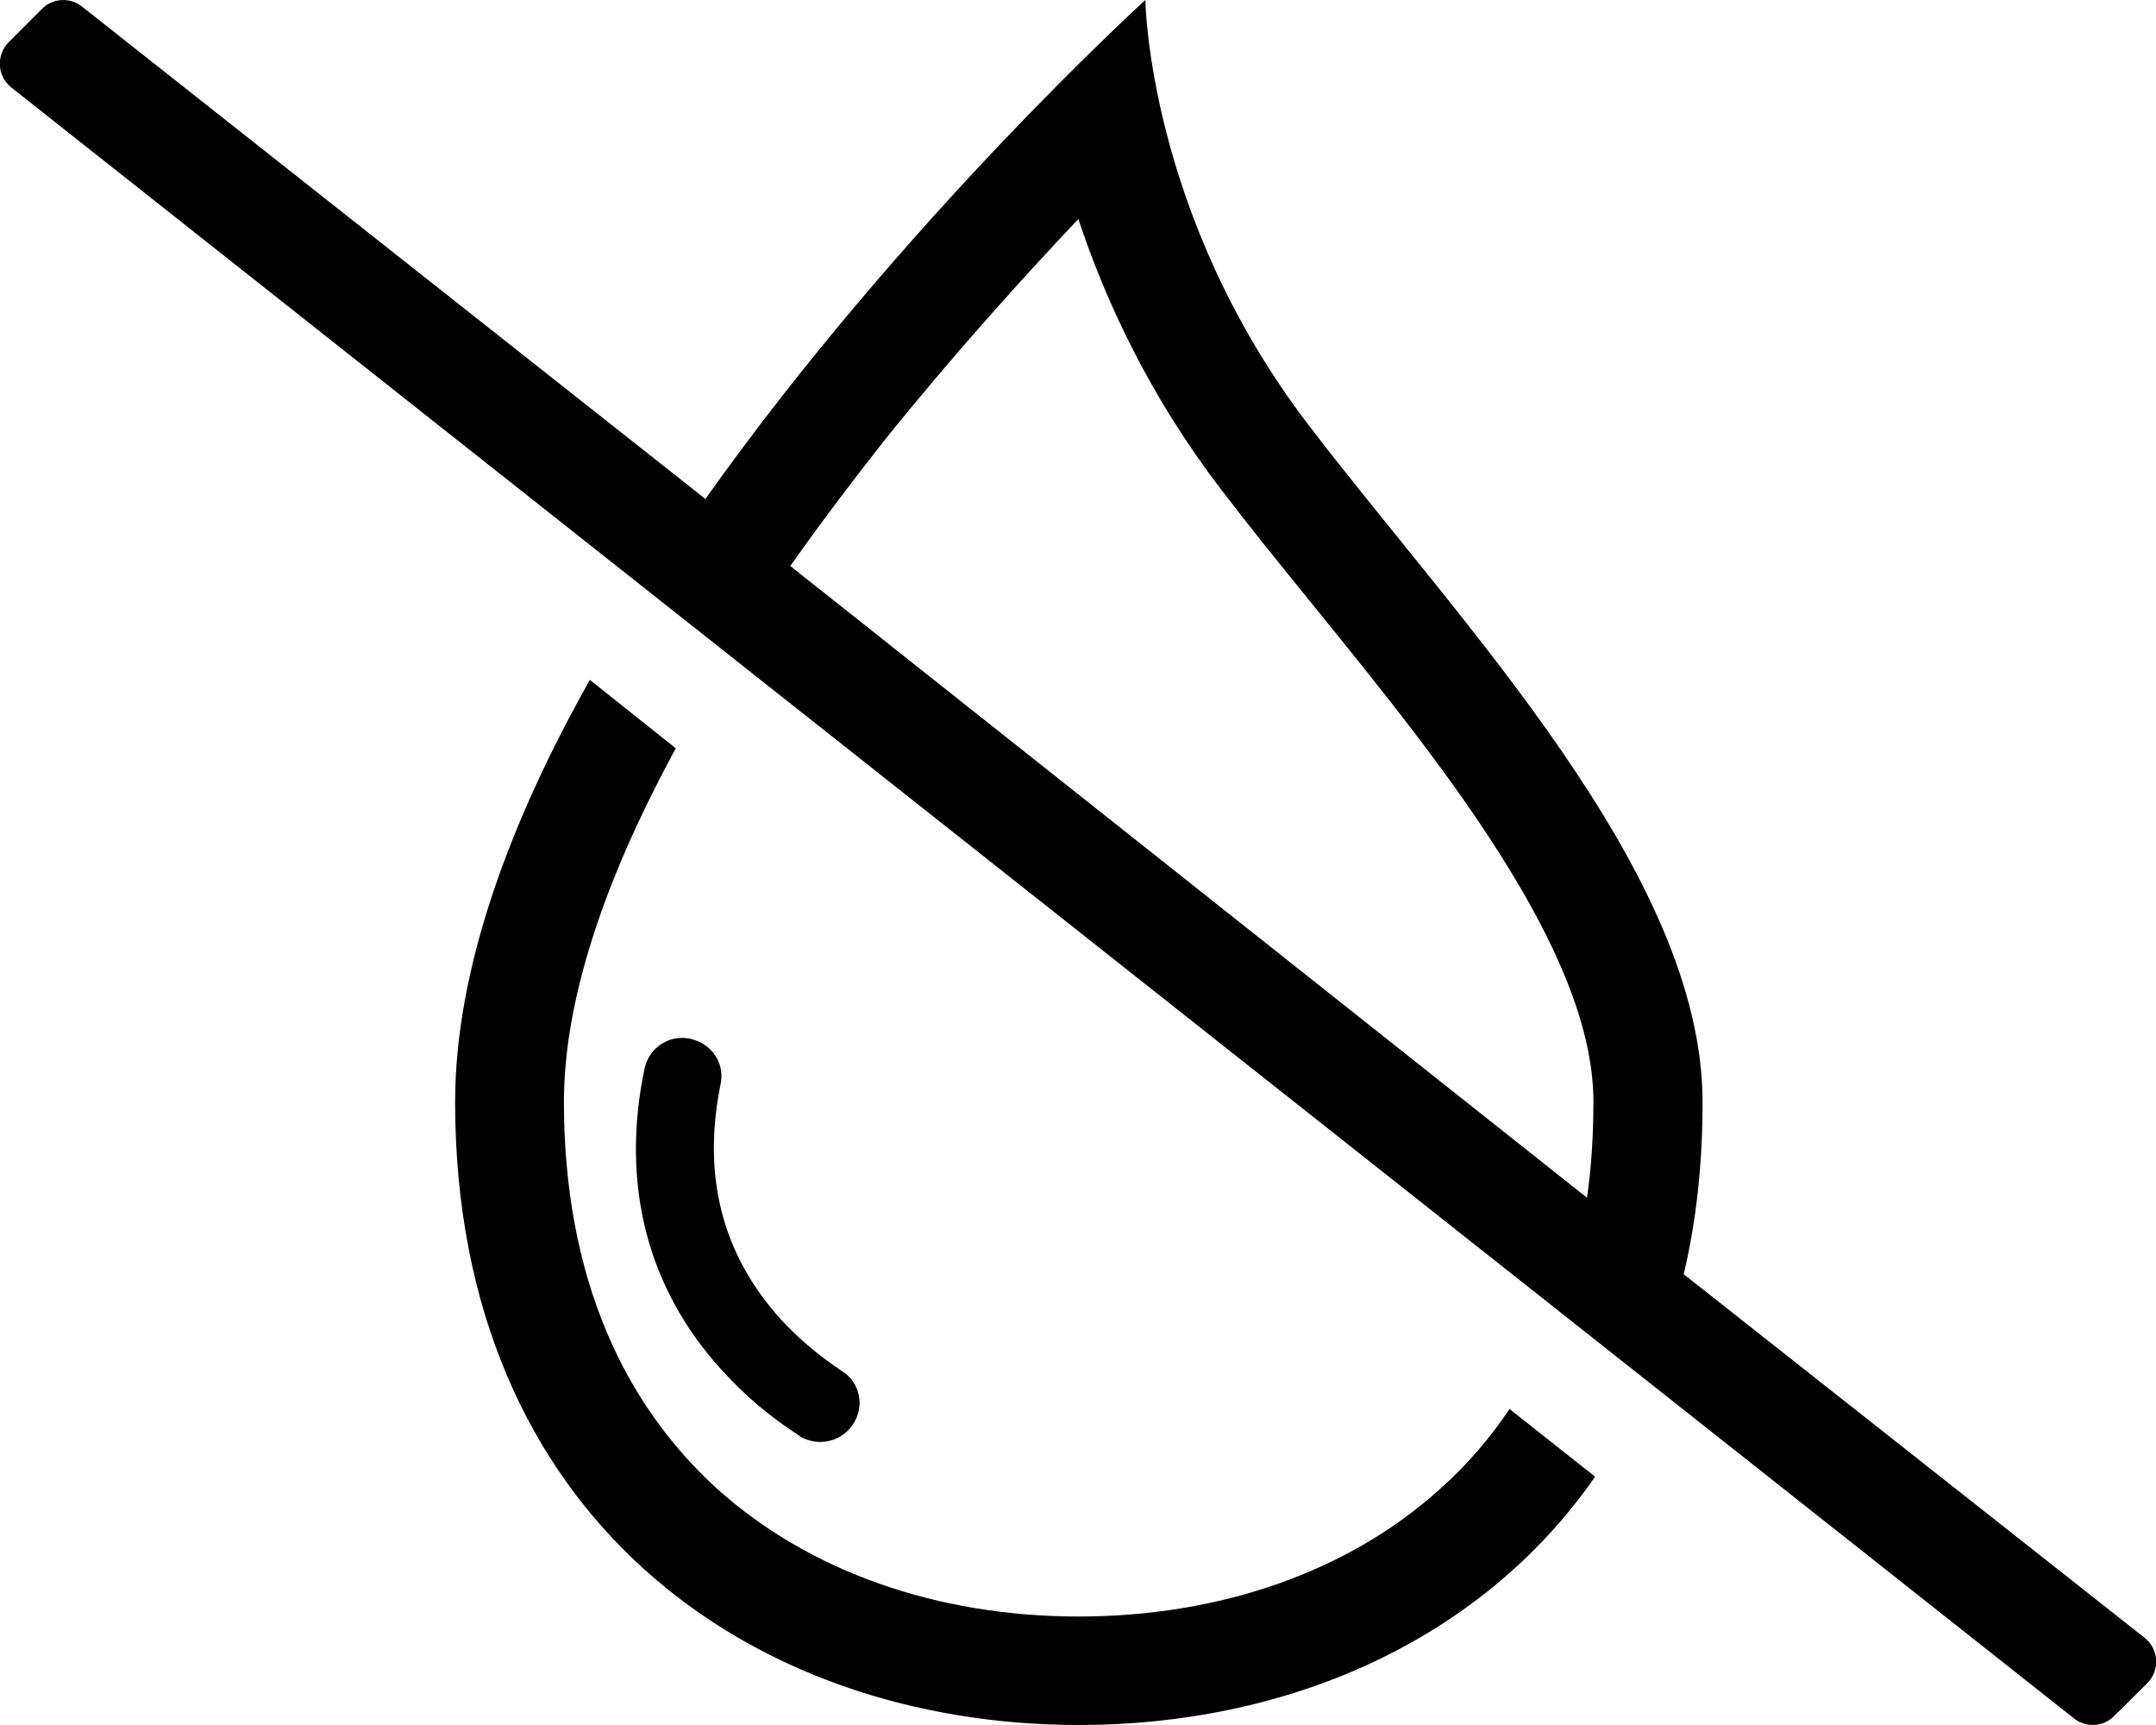<?xml version="1.0" encoding="utf-8"?>
<!-- Generator: Adobe Illustrator 21.1.0, SVG Export Plug-In . SVG Version: 6.00 Build 0)  -->
<svg version="1.1" id="Layer_1" focusable="false" xmlns="http://www.w3.org/2000/svg" xmlns:xlink="http://www.w3.org/1999/xlink"
	 x="0px" y="0px" viewBox="0 0 640 512" style="enable-background:new 0 0 640 512;" xml:space="preserve">
<path d="M499.8,378.2c3.7-15.6,5.6-32.6,5.6-51c0-68.2-72.3-142.5-117-201.1C340.7,63.7,340,0,340,0S268,65.4,209.4,148.1L24.4,2
	c-3.6-2.9-8.8-2.6-12,0.7l-9.8,9.8c-3.8,3.8-3.5,10.1,0.8,13.5L615.6,510c3.6,2.9,8.8,2.6,12-0.7l9.8-9.7c3.8-3.8,3.5-10.1-0.8-13.5
	L499.8,378.2z M471.1,355.5L234.6,168c8.5-12.1,17.8-24.4,27.7-37c20.3-25.3,40.8-48,57.8-66c8,24.1,21,52.4,42.4,80.3
	c8.3,10.9,17.3,22,26.8,33.7c20.9,25.8,42.5,52.4,58.8,79.1c16.8,27.4,24.9,50,24.9,68.9C473,336.9,472.4,346.4,471.1,355.5z
	 M250.3,407.2c-7.1-4.7-13.3-9.9-18.6-15.7c-17.4-19.3-23.3-42.6-17.8-69.7c1.2-5.5-1.8-10.7-6.8-12.8c-0.7-0.2-1.4-0.5-2.3-0.7
	c-6.2-1.3-12.2,2.7-13.5,9c-7.1,34.2,0.8,65.1,23,89.4c6.6,7.3,14.1,13.7,22.9,19.4c0.7,0.6,1.3,0.8,2.1,1.1
	c4.8,1.9,10.7,0.3,13.8-4.3C256.8,417.6,255.3,410.5,250.3,407.2z M448.1,418.2c-5.9,8.8-12.8,16.8-20.7,23.8
	c-27,24.4-65.1,37.8-107.2,37.8S240.2,466.4,213,442c-14.1-12.8-25.2-28.4-32.8-46.4c-8.5-20-12.8-43.1-12.8-68.5
	c0-26.9,9.5-59.1,28.3-95.7c1.6-3.1,3.2-6.2,4.9-9.3l-25.5-20.3c-23.6,41.9-40,85.5-40,125.4C135.2,450.4,223,512,320.3,512
	c61.4,0,119.1-24.6,153.2-73.7L448.1,418.2z"/>
</svg>
